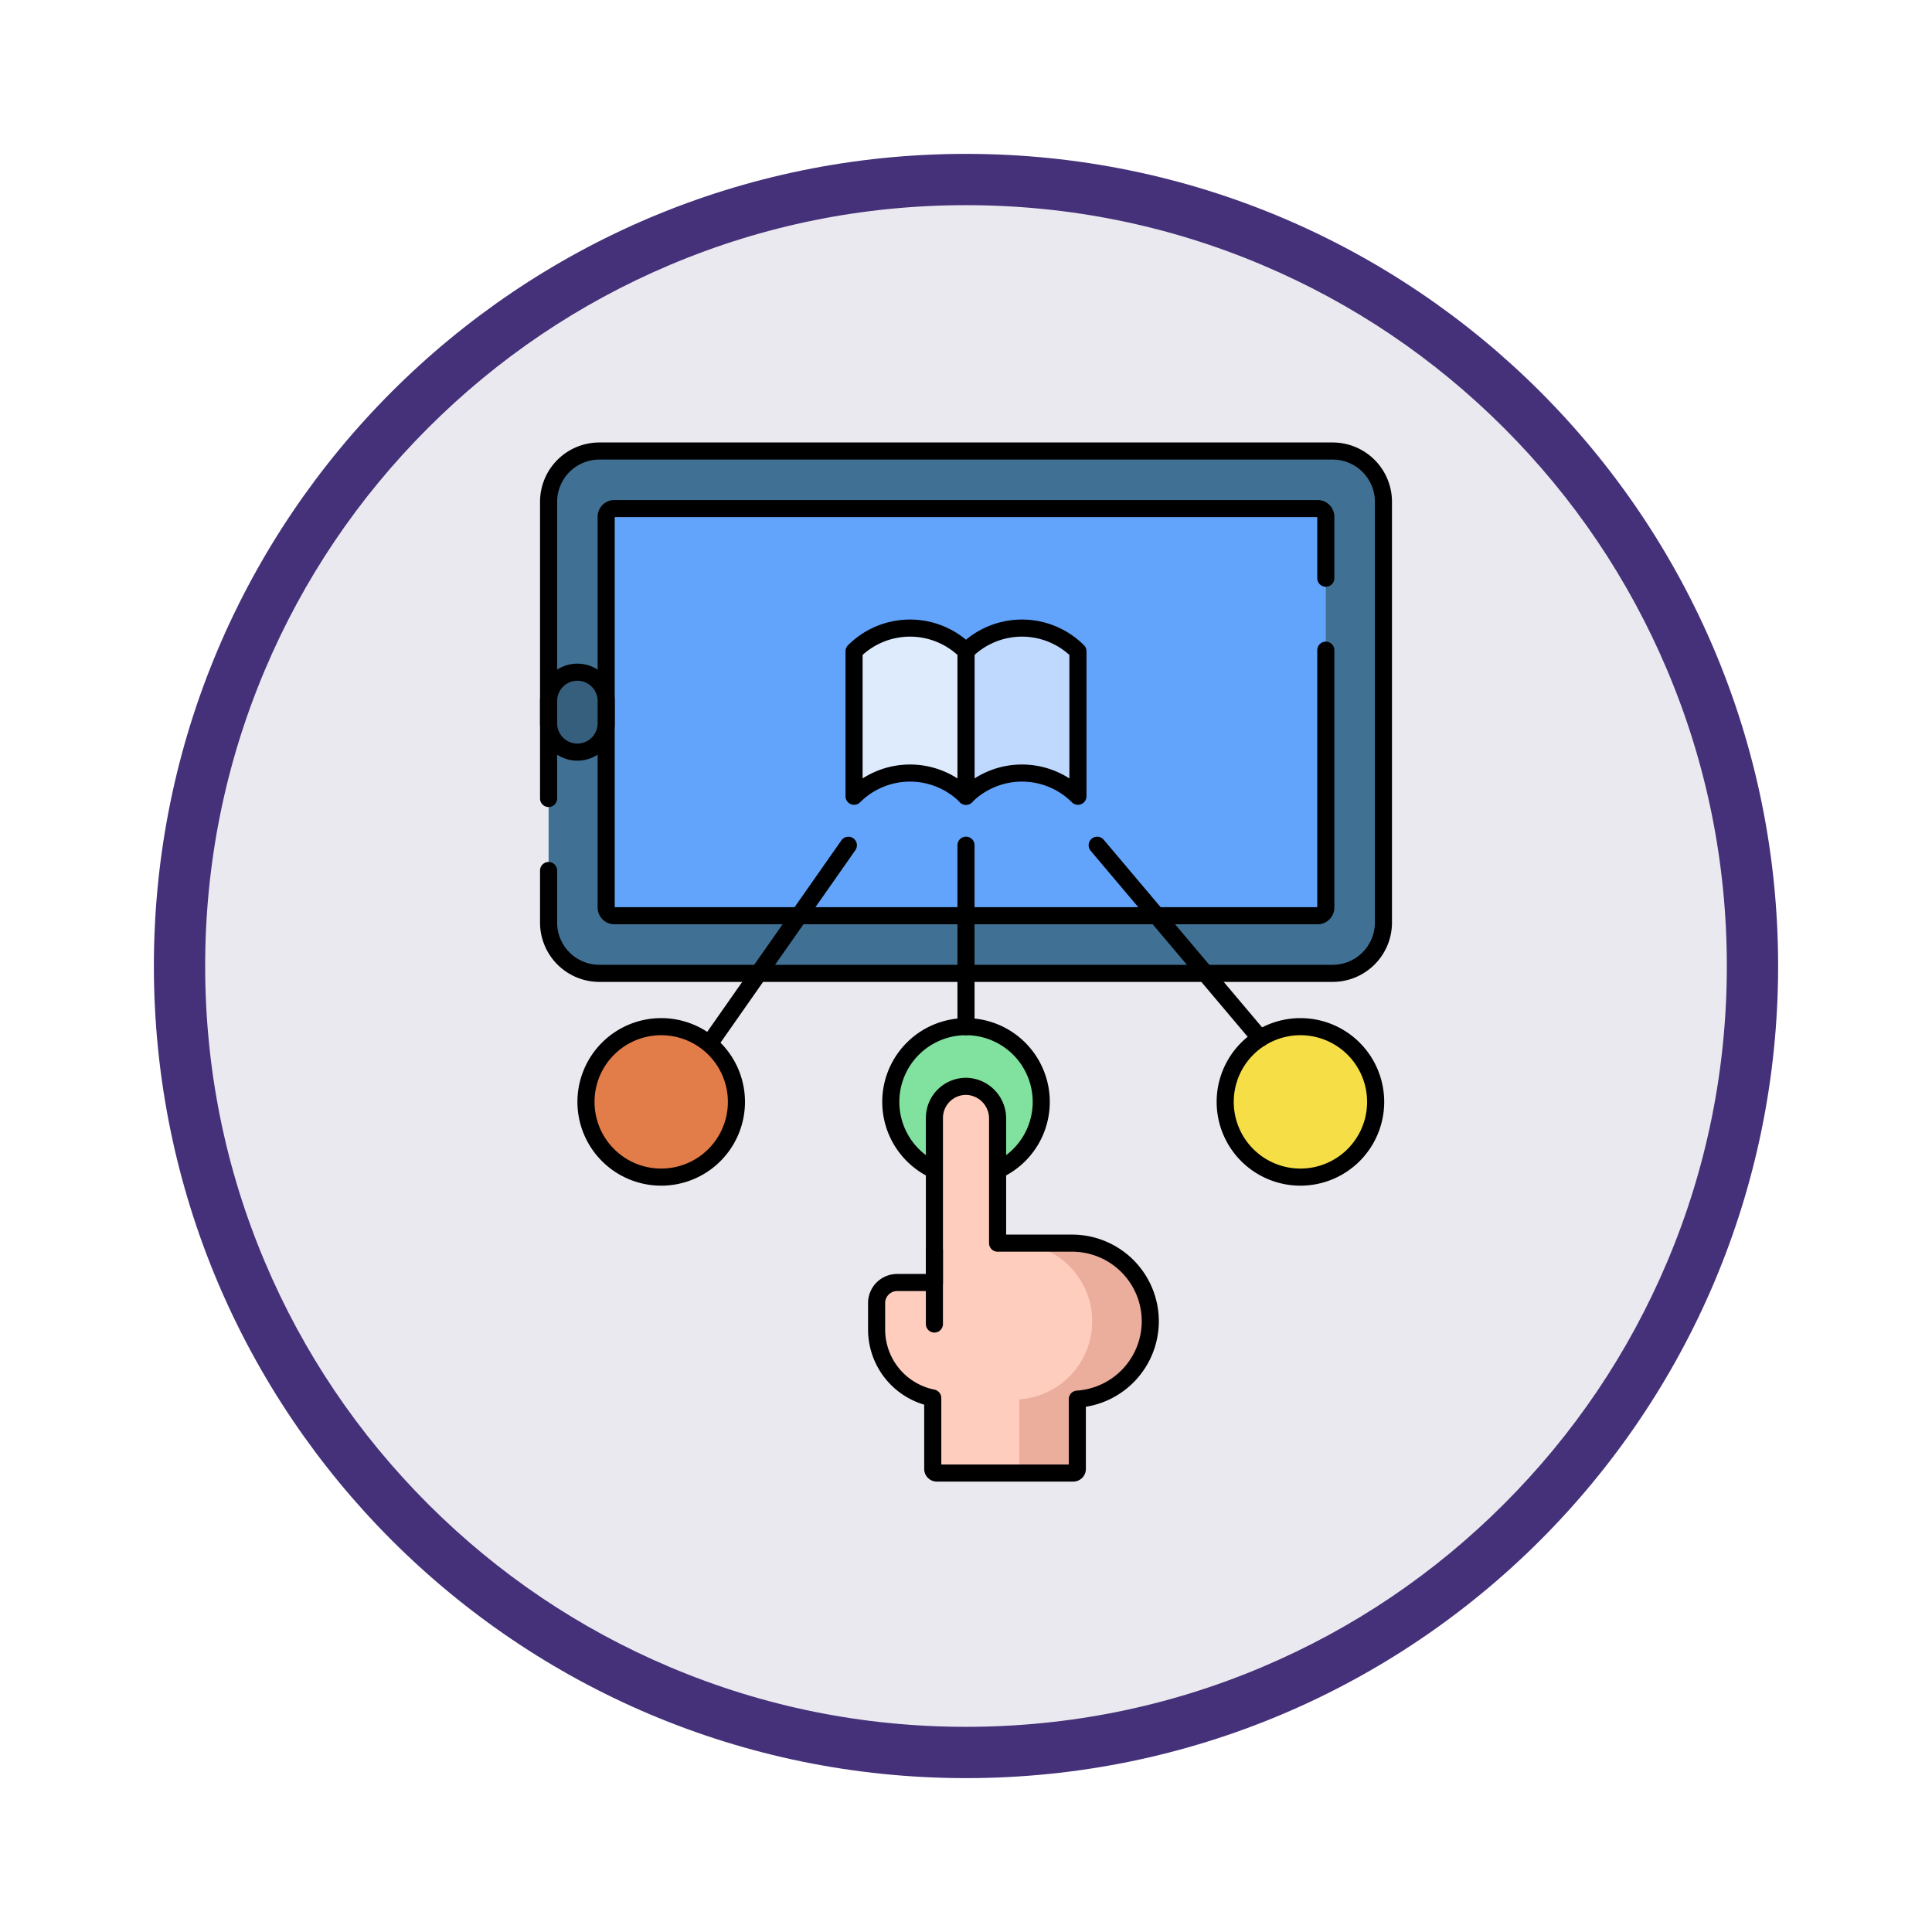 <svg xmlns="http://www.w3.org/2000/svg" xmlns:xlink="http://www.w3.org/1999/xlink" width="113" height="113" viewBox="0 0 113 113">
  <defs>
    <filter id="Trazado_982547" x="0" y="0" width="113" height="113" filterUnits="userSpaceOnUse">
      <feOffset dy="3" input="SourceAlpha"/>
      <feGaussianBlur stdDeviation="3" result="blur"/>
      <feFlood flood-opacity="0.161"/>
      <feComposite operator="in" in2="blur"/>
      <feComposite in="SourceGraphic"/>
    </filter>
    <clipPath id="clip-path">
      <path id="path8046" d="M0-682.665H61.594v61.594H0Z" transform="translate(0 682.665)"/>
    </clipPath>
  </defs>
  <g id="Grupo_1202143" data-name="Grupo 1202143" transform="translate(-5286.49 -1920.273)">
    <g id="Grupo_1176928" data-name="Grupo 1176928" transform="translate(5295.49 1926.273)">
      <g id="Grupo_1172322" data-name="Grupo 1172322" transform="translate(0 0)">
        <g id="Grupo_1164700" data-name="Grupo 1164700">
          <g id="Grupo_1160931" data-name="Grupo 1160931">
            <g id="Grupo_1160749" data-name="Grupo 1160749">
              <g id="Grupo_1158891" data-name="Grupo 1158891">
                <g id="Grupo_1157406" data-name="Grupo 1157406">
                  <g id="Grupo_1155793" data-name="Grupo 1155793">
                    <g id="Grupo_1154704" data-name="Grupo 1154704">
                      <g id="Grupo_1150790" data-name="Grupo 1150790">
                        <g id="Grupo_1154214" data-name="Grupo 1154214">
                          <g id="Grupo_1152583" data-name="Grupo 1152583">
                            <g id="Grupo_1146973" data-name="Grupo 1146973">
                              <g id="Grupo_1146954" data-name="Grupo 1146954">
                                <g transform="matrix(1, 0, 0, 1, -9, -6)" filter="url(#Trazado_982547)">
                                  <g id="Trazado_982547-2" data-name="Trazado 982547" transform="translate(9 6)" fill="#ebe9f0">
                                    <path d="M 47.5 93.5 C 41.289 93.5 35.265 92.284 29.595 89.886 C 24.118 87.569 19.198 84.252 14.973 80.027 C 10.748 75.802 7.431 70.882 5.114 65.405 C 2.716 59.735 1.5 53.711 1.5 47.5 C 1.5 41.289 2.716 35.265 5.114 29.595 C 7.431 24.118 10.748 19.198 14.973 14.973 C 19.198 10.748 24.118 7.431 29.595 5.114 C 35.265 2.716 41.289 1.5 47.5 1.5 C 53.711 1.5 59.735 2.716 65.405 5.114 C 70.882 7.431 75.802 10.748 80.027 14.973 C 84.252 19.198 87.569 24.118 89.886 29.595 C 92.284 35.265 93.5 41.289 93.5 47.5 C 93.5 53.711 92.284 59.735 89.886 65.405 C 87.569 70.882 84.252 75.802 80.027 80.027 C 75.802 84.252 70.882 87.569 65.405 89.886 C 59.735 92.284 53.711 93.5 47.5 93.5 Z" stroke="none"/>
                                    <path d="M 47.5 3 C 41.491 3 35.664 4.176 30.18 6.496 C 24.881 8.737 20.122 11.946 16.034 16.034 C 11.946 20.121 8.737 24.881 6.496 30.179 C 4.176 35.664 3 41.491 3 47.5 C 3 53.509 4.176 59.336 6.496 64.82 C 8.737 70.119 11.946 74.878 16.034 78.966 C 20.122 83.054 24.881 86.263 30.18 88.504 C 35.664 90.824 41.491 92 47.5 92 C 53.509 92 59.336 90.824 64.821 88.504 C 70.119 86.263 74.878 83.054 78.966 78.966 C 83.054 74.878 86.263 70.119 88.504 64.82 C 90.824 59.336 92 53.509 92 47.5 C 92 41.491 90.824 35.664 88.504 30.179 C 86.263 24.881 83.054 20.121 78.966 16.034 C 74.878 11.946 70.119 8.737 64.821 6.496 C 59.336 4.176 53.509 3 47.5 3 M 47.5 0 C 73.734 0 95 21.266 95 47.5 C 95 73.733 73.734 95 47.5 95 C 21.266 95 7.62939453125e-06 73.733 7.62939453125e-06 47.5 C 7.62939453125e-06 21.266 21.266 0 47.5 0 Z" stroke="none" fill="#453179"/>
                                  </g>
                                </g>
                              </g>
                            </g>
                          </g>
                        </g>
                      </g>
                    </g>
                  </g>
                </g>
              </g>
            </g>
          </g>
        </g>
      </g>
    </g>
    <g id="g8040" transform="translate(5312.193 2628.413)">
      <g id="g8042" transform="translate(0 -682.665)">
        <g id="g8044" clip-path="url(#clip-path)">
          <g id="g8050" transform="translate(6.383 0.902)">
            <path id="path8052" d="M-462.392,0h-42.886a2.971,2.971,0,0,0-2.971,2.971V27.58a2.971,2.971,0,0,0,2.971,2.971h42.886a2.972,2.972,0,0,0,2.972-2.971V2.971A2.972,2.972,0,0,0-462.392,0" transform="translate(508.249)" fill="#407194"/>
          </g>
          <g id="g8054" transform="translate(6.383 0.902)">
            <path id="path8056" d="M0-247.4v3.044a2.972,2.972,0,0,0,2.972,2.971H45.857a2.972,2.972,0,0,0,2.972-2.971v-24.608a2.971,2.971,0,0,0-2.972-2.971H2.972A2.971,2.971,0,0,0,0-268.967v17.354" transform="translate(0 271.938)" fill="none" stroke="#000" stroke-linecap="round" stroke-linejoin="round" stroke-miterlimit="10" stroke-width="1"/>
          </g>
          <g id="g8058" transform="translate(9.751 4.271)">
            <path id="path8060" d="M-4.852,0h41.13a.481.481,0,0,1,.481.481V23.333a.481.481,0,0,1-.481.481H-4.852a.481.481,0,0,1-.481-.481V.481A.481.481,0,0,1-4.852,0" transform="translate(5.333)" fill="#62a4fb"/>
          </g>
          <g id="g8062" transform="translate(9.751 4.271)">
            <path id="path8064" d="M-424.426-83.51v15.051a.481.481,0,0,1-.481.481h-41.129a.481.481,0,0,1-.481-.481V-91.311a.481.481,0,0,1,.481-.481h41.129a.481.481,0,0,1,.481.481v3.59" transform="translate(466.517 91.792)" fill="none" stroke="#000" stroke-linecap="round" stroke-linejoin="round" stroke-miterlimit="10" stroke-width="1"/>
          </g>
          <g id="g8066" transform="translate(6.383 13.841)">
            <path id="path8068" d="M-33.965-16.981v1.306a1.684,1.684,0,0,1-1.684,1.684,1.684,1.684,0,0,1-1.684-1.684v-1.306a1.684,1.684,0,0,1,1.684-1.684,1.684,1.684,0,0,1,1.684,1.684" transform="translate(37.333 18.665)" fill="#365f7e"/>
          </g>
          <g id="g8070" transform="translate(6.383 13.841)">
            <path id="path8072" d="M-33.965-16.981v1.306a1.684,1.684,0,0,1-1.684,1.684,1.684,1.684,0,0,1-1.684-1.684v-1.306a1.684,1.684,0,0,1,1.684-1.684A1.684,1.684,0,0,1-33.965-16.981Z" transform="translate(37.333 18.665)" fill="none" stroke="#000" stroke-linecap="round" stroke-linejoin="round" stroke-miterlimit="10" stroke-width="1"/>
          </g>
          <g id="g8074" transform="translate(30.797 11.261)">
            <path id="path8076" d="M-66.014-99.164a4.63,4.63,0,0,0-6.547,0v-8.479a4.63,4.63,0,0,1,6.547,0Z" transform="translate(72.561 108.999)" fill="#bed9fd"/>
          </g>
          <g id="g8078" transform="translate(30.797 11.261)">
            <path id="path8080" d="M-66.014-99.164a4.63,4.63,0,0,0-6.547,0v-8.479a4.63,4.63,0,0,1,6.547,0Z" transform="translate(72.561 108.999)" fill="none" stroke="#000" stroke-linecap="round" stroke-linejoin="round" stroke-miterlimit="10" stroke-width="1"/>
          </g>
          <g id="g8082" transform="translate(24.25 11.261)">
            <path id="path8084" d="M-66.014-99.164a4.63,4.63,0,0,0-6.547,0v-8.479a4.63,4.63,0,0,1,6.547,0Z" transform="translate(72.561 108.999)" fill="#ddebfd"/>
          </g>
          <g id="g8086" transform="translate(24.25 11.261)">
            <path id="path8088" d="M-66.014-99.164a4.63,4.63,0,0,0-6.547,0v-8.479a4.63,4.63,0,0,1,6.547,0Z" transform="translate(72.561 108.999)" fill="none" stroke="#000" stroke-linecap="round" stroke-linejoin="round" stroke-miterlimit="10" stroke-width="1"/>
          </g>
          <g id="g8090" transform="translate(26.393 34.573)">
            <path id="path8092" d="M-44.41,0a4.4,4.4,0,0,0-4.4,4.4,4.4,4.4,0,0,0,4.4,4.4,4.4,4.4,0,0,0,4.4-4.4A4.4,4.4,0,0,0-44.41,0" transform="translate(48.815)" fill="#80e29e"/>
          </g>
          <g id="g8094" transform="translate(45.952 34.573)">
            <path id="path8096" d="M-44.41,0a4.4,4.4,0,0,0-4.4,4.4,4.4,4.4,0,0,0,4.4,4.4,4.4,4.4,0,0,0,4.4-4.4A4.4,4.4,0,0,0-44.41,0" transform="translate(48.815)" fill="#f5de46"/>
          </g>
          <g id="g8098" transform="translate(8.565 34.573)">
            <path id="path8100" d="M-44.41,0a4.4,4.4,0,0,0-4.4,4.4,4.4,4.4,0,0,0,4.4,4.4,4.4,4.4,0,0,0,4.4-4.4A4.4,4.4,0,0,0-44.41,0" transform="translate(48.815)" fill="#e27c48"/>
          </g>
          <g id="g8102" transform="translate(26.393 34.573)">
            <path id="path8104" d="M-44.41,0a4.4,4.4,0,0,0-4.4,4.4,4.4,4.4,0,0,0,4.4,4.4,4.4,4.4,0,0,0,4.4-4.4A4.4,4.4,0,0,0-44.41,0Z" transform="translate(48.815)" fill="none" stroke="#000" stroke-linecap="round" stroke-linejoin="round" stroke-miterlimit="10" stroke-width="1"/>
          </g>
          <g id="g8106" transform="translate(45.952 34.573)">
            <path id="path8108" d="M-44.41,0a4.4,4.4,0,0,0-4.4,4.4,4.4,4.4,0,0,0,4.4,4.4,4.4,4.4,0,0,0,4.4-4.4A4.4,4.4,0,0,0-44.41,0Z" transform="translate(48.815)" fill="none" stroke="#000" stroke-linecap="round" stroke-linejoin="round" stroke-miterlimit="10" stroke-width="1"/>
          </g>
          <g id="g8110" transform="translate(8.565 34.573)">
            <path id="path8112" d="M-44.41,0a4.4,4.4,0,0,0-4.4,4.4,4.4,4.4,0,0,0,4.4,4.4,4.4,4.4,0,0,0,4.4-4.4A4.4,4.4,0,0,0-44.41,0Z" transform="translate(48.815)" fill="none" stroke="#000" stroke-linecap="round" stroke-linejoin="round" stroke-miterlimit="10" stroke-width="1"/>
          </g>
          <g id="g8114" transform="translate(25.564 38.066)">
            <path id="path8116" d="M-115.281-92.455h-4.352v-7.269a1.882,1.882,0,0,0-1.758-1.9,1.848,1.848,0,0,0-1.937,1.846v9.625h-2.181a1.2,1.2,0,0,0-1.2,1.2v1.555a4.084,4.084,0,0,0,3.283,4v4.149a.241.241,0,0,0,.241.241h7.974a.241.241,0,0,0,.241-.241v-4.082a4.572,4.572,0,0,0,4.268-4.562,4.573,4.573,0,0,0-4.573-4.573" transform="translate(126.714 101.624)" fill="#ffcdbe"/>
          </g>
          <g id="g8118" transform="translate(33.604 47.235)">
            <path id="path8120" d="M-34.217,0h-3.393a4.573,4.573,0,0,1,4.573,4.573,4.572,4.572,0,0,1-4.268,4.562v4.082a.241.241,0,0,1-.241.241h3.393a.241.241,0,0,0,.241-.241V9.134a4.572,4.572,0,0,0,4.268-4.562A4.573,4.573,0,0,0-34.217,0" transform="translate(37.611)" fill="#ebae9d"/>
          </g>
          <g id="g8122" transform="translate(25.564 38.066)">
            <path id="path8124" d="M-115.281-92.455h-4.352v-7.269a1.882,1.882,0,0,0-1.758-1.9,1.848,1.848,0,0,0-1.937,1.846v9.625h-2.181a1.2,1.2,0,0,0-1.2,1.2v1.555a4.084,4.084,0,0,0,3.283,4v4.149a.241.241,0,0,0,.241.241h7.974a.241.241,0,0,0,.241-.241v-4.082a4.572,4.572,0,0,0,4.268-4.562A4.573,4.573,0,0,0-115.281-92.455Z" transform="translate(126.714 101.624)" fill="none" stroke="#000" stroke-linecap="round" stroke-linejoin="round" stroke-miterlimit="10" stroke-width="1"/>
          </g>
          <g id="g8126" transform="translate(28.949 47.642)">
            <path id="path8128" d="M0,0V4.324" fill="none" stroke="#000" stroke-linecap="round" stroke-linejoin="round" stroke-miterlimit="10" stroke-width="1"/>
          </g>
          <g id="g8130" transform="translate(30.797 23.963)">
            <path id="path8132" d="M0-106.987V-117.6" transform="translate(0 117.597)" fill="none" stroke="#000" stroke-linecap="round" stroke-linejoin="round" stroke-miterlimit="10" stroke-width="1"/>
          </g>
          <g id="g8134" transform="translate(38.469 23.963)">
            <path id="path8136" d="M-96.12-113.866l-9.533-11.293" transform="translate(105.653 125.158)" fill="none" stroke="#000" stroke-linecap="round" stroke-linejoin="round" stroke-miterlimit="10" stroke-width="1"/>
          </g>
          <g id="g8138" transform="translate(15.931 23.963)">
            <path id="path8140" d="M-80.533,0-88.52,11.4" transform="translate(88.52)" fill="none" stroke="#000" stroke-linecap="round" stroke-linejoin="round" stroke-miterlimit="10" stroke-width="1"/>
          </g>
        </g>
      </g>
    </g>
  </g>
</svg>
